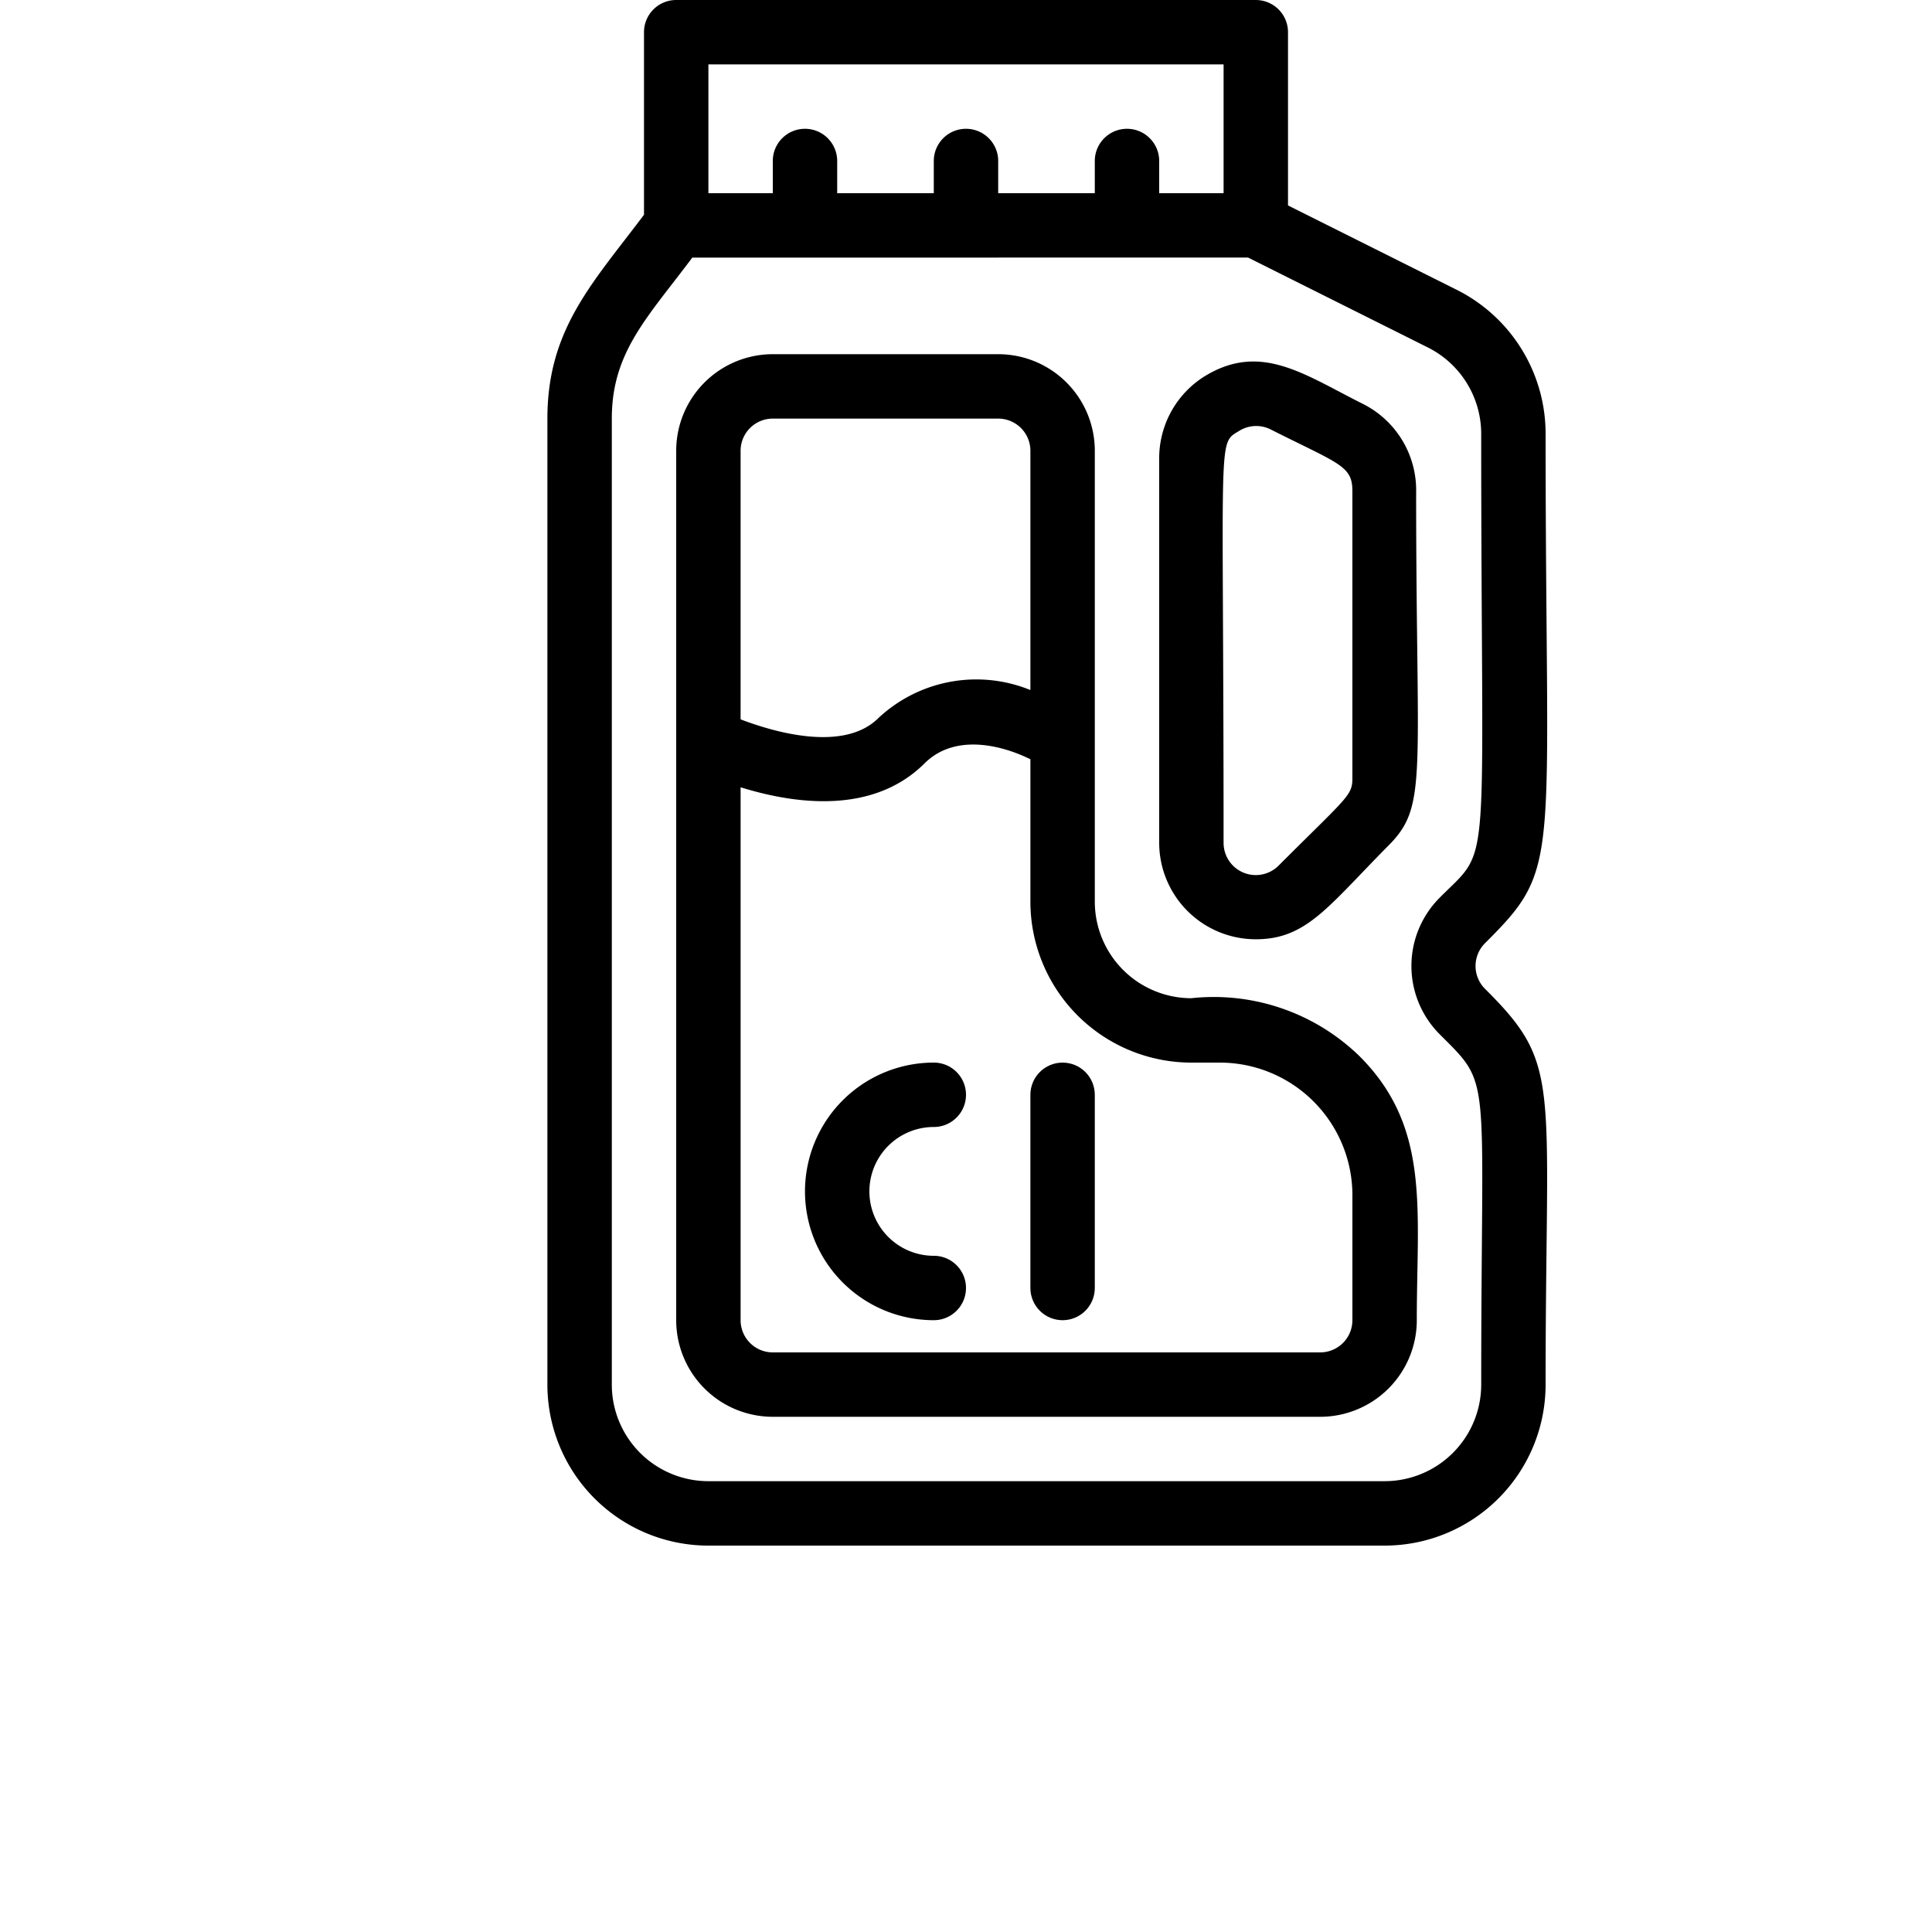 <svg xmlns="http://www.w3.org/2000/svg" viewBox="0 0 700 700"><path d="M560 157.15a58.327 58.327 0 0 0-32.2-52.149l-61.132-30.566V11.669A11.67 11.67 0 0 0 455 .001H245c-6.442 0-11.668 5.223-11.668 11.668v66.148c-18.785 24.965-35 41.535-35 73.852v350a58.337 58.337 0 0 0 58.336 58.332h245a58.32 58.32 0 0 0 41.246-17.086A58.324 58.324 0 0 0 560 501.669c0-110.71 6.066-115.5-21.934-143.38-2.207-2.191-3.45-5.176-3.45-8.285s1.243-6.094 3.45-8.285c28.117-28 21.934-27.414 21.934-184.57zM256.67 23.33h186.66v46.668h-23.332V58.33c0-6.441-5.223-11.664-11.668-11.664-6.441 0-11.664 5.223-11.664 11.664v11.668h-35V58.33c0-6.441-5.227-11.664-11.668-11.664S338.33 51.889 338.33 58.33v11.668h-35V58.33c0-6.441-5.223-11.664-11.664-11.664-6.445 0-11.668 5.223-11.668 11.664v11.668h-23.332zm264.95 301.93c-6.555 6.563-10.238 15.461-10.238 24.734s3.684 18.172 10.238 24.734c19.25 19.25 15.051 12.25 15.051 126.93a34.984 34.984 0 0 1-10.254 24.746 34.986 34.986 0 0 1-24.746 10.254h-245a34.986 34.986 0 0 1-24.75-10.254 34.998 34.998 0 0 1-10.25-24.746v-350c0-24.035 12.832-36.516 29.168-58.332l201.36-.004 65.102 32.551a35.005 35.005 0 0 1 19.367 31.266c0 163.8 4.2 148.75-15.05 168.12z"/><path d="M493.96 146.42c-21.465-10.734-37.102-22.516-57.398-10.148v-.004a34.999 34.999 0 0 0-16.566 29.867v139.18a35.013 35.013 0 0 0 10.25 24.75 35.014 35.014 0 0 0 24.75 10.25c18.316 0 26.016-11.668 47.832-33.715 14.699-14.582 10.266-24.148 10.266-128.33l.004-.004c.121-6.57-1.61-13.039-4.992-18.672s-8.285-10.199-14.145-13.176zm-3.965 135.57c0 6.3-1.867 6.766-26.715 31.617a11.675 11.675 0 0 1-12.758 2.559 11.673 11.673 0 0 1-7.195-10.844c0-148.87-2.332-144.32 5.484-149.1a11.674 11.674 0 0 1 11.668-.582c24.5 12.367 29.516 13.066 29.516 22.168z"/><path d="M431.67 361.67a34.986 34.986 0 0 1-24.75-10.254 34.998 34.998 0 0 1-10.25-24.746V163.33a34.984 34.984 0 0 0-10.254-24.746 34.986 34.986 0 0 0-24.746-10.254h-81.668a35 35 0 0 0-35 35v315a35 35 0 0 0 35 35h198.33a35 35 0 0 0 35-35c0-40.602 5.016-70-20.883-95.785v.004a75.712 75.712 0 0 0-60.781-20.883zM280 151.67h81.668c3.094 0 6.059 1.227 8.25 3.414a11.673 11.673 0 0 1 3.414 8.25v86.684a51.918 51.918 0 0 0-54.95 10.035c-12.602 12.715-38.148 5.133-50.05.582v-97.3c0-6.442 5.226-11.665 11.667-11.665zm210 326.66a11.67 11.67 0 0 1-11.668 11.668h-198.33c-6.441 0-11.668-5.223-11.668-11.668V285.25c23.332 7.234 49.352 8.516 66.617-8.633 11.668-11.668 29.75-5.832 38.383-1.515v51.566A58.337 58.337 0 0 0 431.67 385h10.266a48.065 48.065 0 0 1 48.066 48.066z"/><path d="M338.33 408.33c6.445 0 11.668-5.223 11.668-11.664 0-6.445-5.223-11.668-11.668-11.668a46.667 46.667 0 0 0-40.414 70 46.666 46.666 0 0 0 40.414 23.332c6.445 0 11.668-5.223 11.668-11.664 0-6.445-5.223-11.668-11.668-11.668a23.336 23.336 0 0 1-20.207-35 23.335 23.335 0 0 1 20.207-11.668z"/><path d="M373.33 396.67v70c0 6.441 5.227 11.664 11.668 11.664s11.668-5.223 11.668-11.664v-70c0-6.445-5.227-11.668-11.668-11.668s-11.668 5.223-11.668 11.668z"/></svg>

